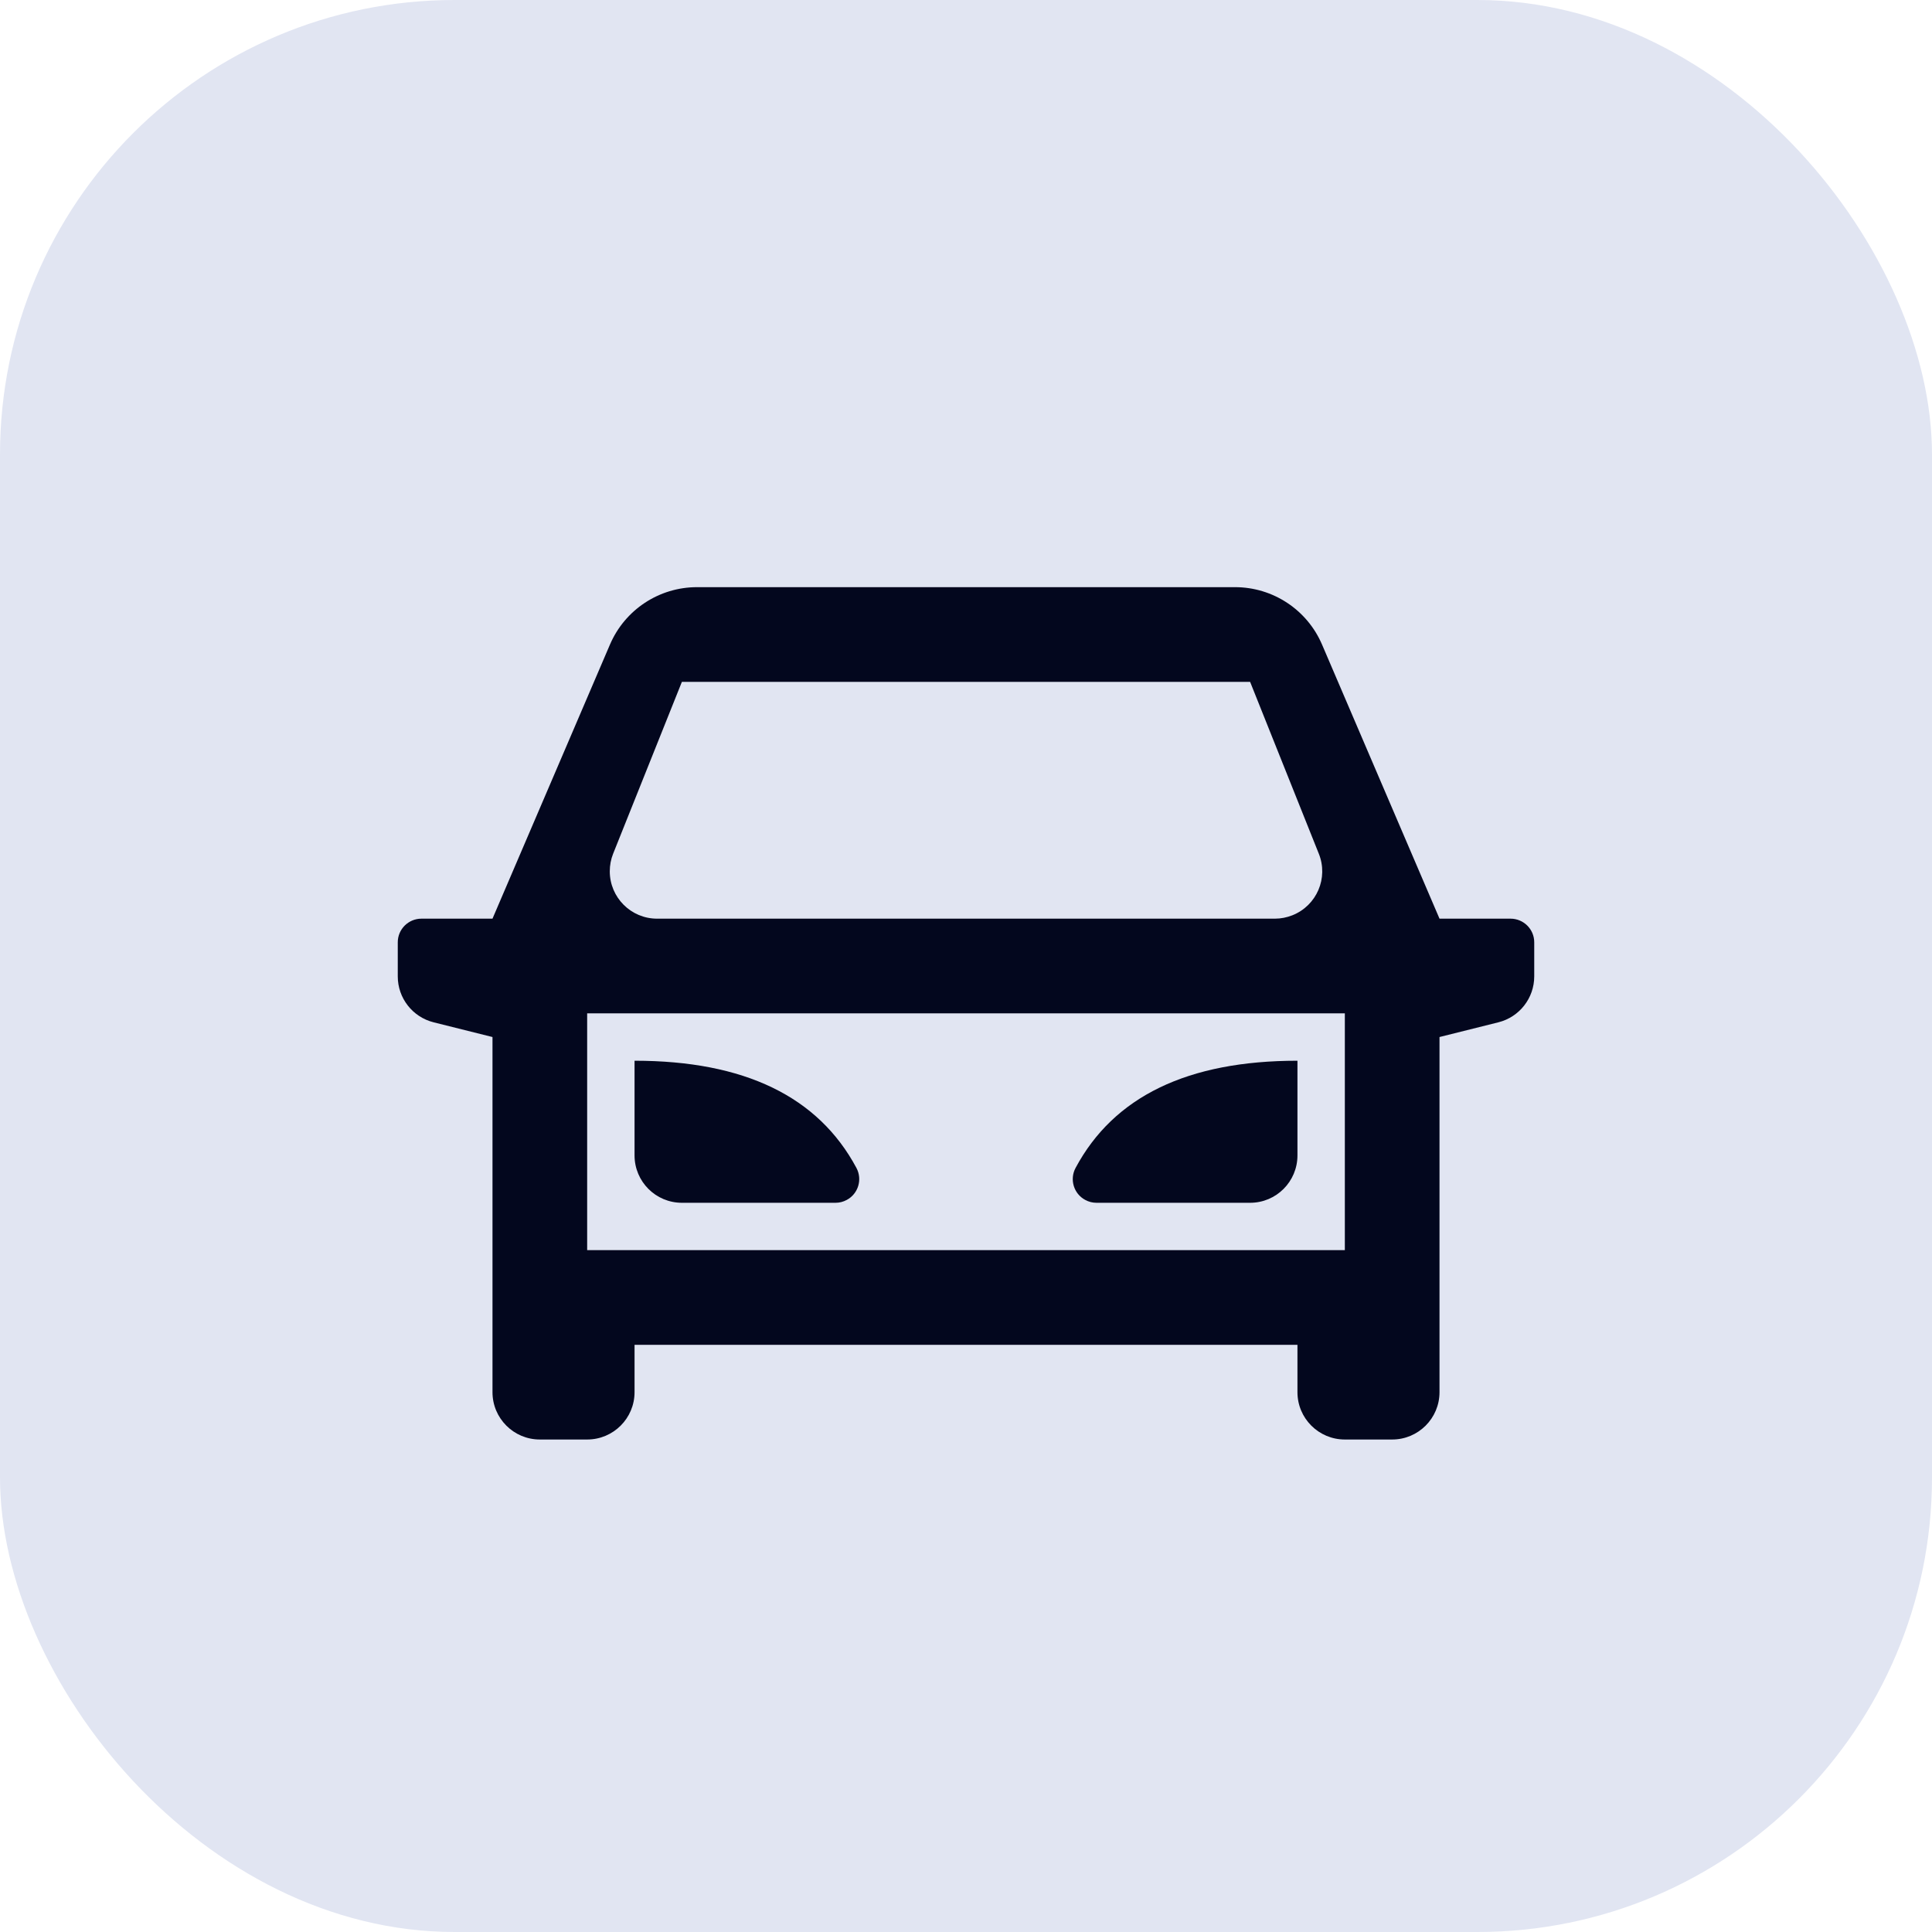 <svg width="34" height="34" viewBox="0 0 34 34" fill="none" xmlns="http://www.w3.org/2000/svg">
<rect width="34" height="34" rx="8" fill="#E1E5F2"/>
<path d="M22.833 23.667H11.167V24.5C11.167 24.96 10.794 25.333 10.333 25.333H9.5C9.04 25.333 8.667 24.96 8.667 24.5V18.25L7.631 17.991C7.26 17.898 7 17.565 7 17.183V16.583C7 16.353 7.187 16.167 7.417 16.167H8.667L10.734 11.344C10.996 10.731 11.599 10.333 12.266 10.333H21.734C22.401 10.333 23.004 10.731 23.266 11.344L25.333 16.167H26.583C26.813 16.167 27 16.353 27 16.583V17.183C27 17.565 26.74 17.898 26.369 17.991L25.333 18.25V24.5C25.333 24.96 24.96 25.333 24.5 25.333H23.667C23.206 25.333 22.833 24.96 22.833 24.5V23.667ZM23.667 22V17.833H10.333V22H23.667ZM11.564 16.167H22.436C22.542 16.167 22.647 16.146 22.745 16.107C23.173 15.936 23.381 15.451 23.209 15.024L22 12H12L10.79 15.024C10.751 15.122 10.731 15.227 10.731 15.333C10.731 15.794 11.104 16.167 11.564 16.167ZM11.167 18.667C13.097 18.667 14.399 19.296 15.072 20.554C15.18 20.756 15.104 21.009 14.901 21.117C14.84 21.15 14.773 21.167 14.704 21.167H12C11.54 21.167 11.167 20.794 11.167 20.333V18.667ZM22.833 18.667V20.333C22.833 20.794 22.46 21.167 22 21.167H19.296C19.227 21.167 19.16 21.15 19.099 21.117C18.896 21.009 18.82 20.756 18.928 20.554C19.601 19.296 20.903 18.667 22.833 18.667Z" fill="#03071E"/>
</svg>

